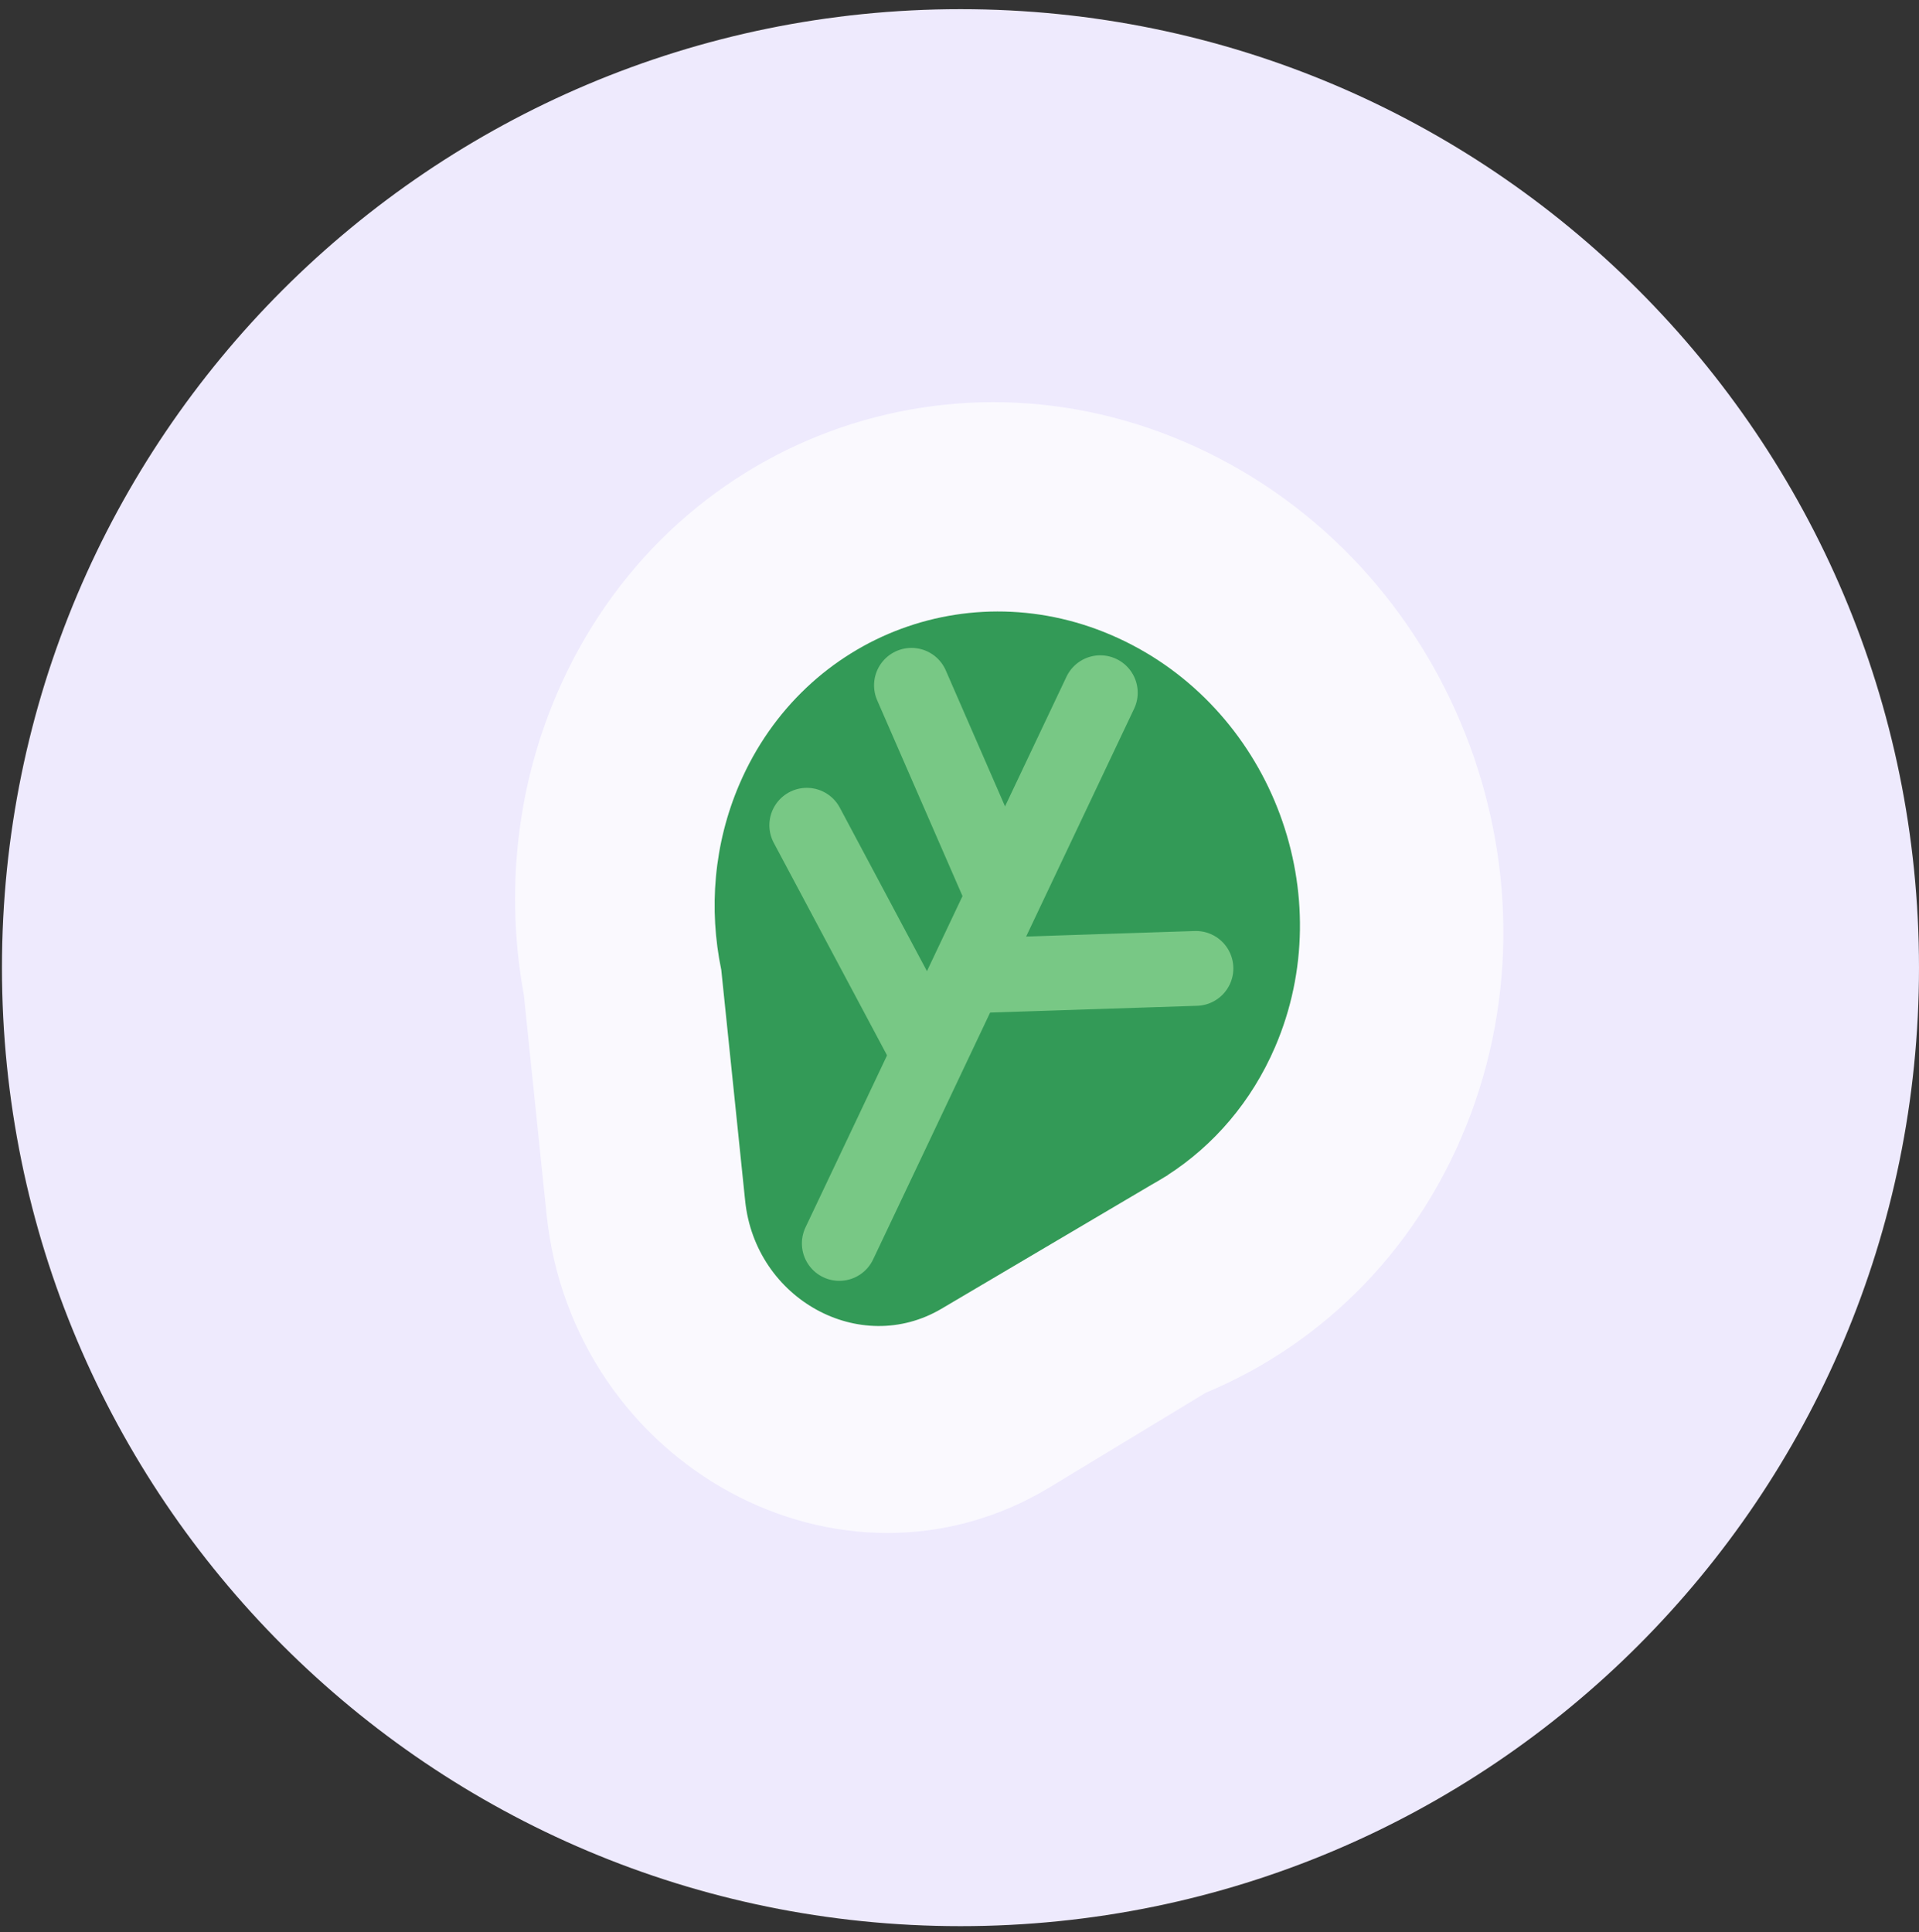 <svg width="144" height="145" viewBox="0 0 144 145" fill="none" xmlns="http://www.w3.org/2000/svg">
<rect x="0" y="0" width="144" height="145" fill="#333333" stroke="none"/>
<g clip-path="url(#clip0_4028_19137)">
<path d="M72.074 144.541C111.798 144.541 144 112.339 144 72.615C144 32.891 111.798 0.688 72.074 0.688C32.35 0.688 0.147 32.891 0.147 72.615C0.147 112.339 32.35 144.541 72.074 144.541Z" fill="#EEEAFD"/>
<g opacity="0.7">
<mask id="path-2-outside-1_4028_19137" maskUnits="userSpaceOnUse" x="22.069" y="16.525" width="103.486" height="113.846" fill="black">
<rect fill="white" x="22.069" y="16.525" width="103.486" height="113.846"/>
<path fill-rule="evenodd" clip-rule="evenodd" d="M83.588 90.252C88.868 88.33 93.37 84.277 95.827 78.561C100.71 67.202 95.67 53.579 84.571 48.133C73.471 42.687 60.515 47.48 55.632 58.839C53.694 63.347 53.319 68.212 54.266 72.781L56.04 89.924C56.809 97.355 64.753 101.666 70.86 97.965L83.588 90.252Z"/>
</mask>
<path fill-rule="evenodd" clip-rule="evenodd" d="M83.588 90.252C88.868 88.33 93.37 84.277 95.827 78.561C100.71 67.202 95.67 53.579 84.571 48.133C73.471 42.687 60.515 47.48 55.632 58.839C53.694 63.347 53.319 68.212 54.266 72.781L56.04 89.924C56.809 97.355 64.753 101.666 70.86 97.965L83.588 90.252Z" fill="white"/>
<path d="M83.588 90.252L78.177 75.414L76.859 75.894L75.657 76.622L83.588 90.252ZM54.266 72.781L69.296 71.609L69.21 70.778L69.04 69.959L54.266 72.781ZM56.04 89.924L41.01 91.097L41.01 91.097L56.04 89.924ZM70.86 97.965L62.929 84.335L62.929 84.335L70.86 97.965ZM81.99 71.772C81.223 73.556 79.844 74.807 78.177 75.414L88.999 105.091C97.892 101.853 105.517 94.998 109.664 85.35L81.99 71.772ZM78.484 62.293C81.941 63.99 83.511 68.233 81.99 71.772L109.664 85.35C117.908 66.171 109.399 43.169 90.658 33.973L78.484 62.293ZM69.469 65.628C70.99 62.09 75.026 60.597 78.484 62.293L90.658 33.973C71.916 24.778 50.04 32.871 41.795 52.05L69.469 65.628ZM69.04 69.959C68.746 68.54 68.858 67.05 69.469 65.628L41.795 52.05C38.53 59.645 37.892 67.885 39.492 75.604L69.04 69.959ZM71.07 88.752L69.296 71.609L39.236 73.954L41.01 91.097L71.07 88.752ZM62.929 84.335C66.283 82.302 70.647 84.669 71.07 88.752L41.01 91.097C42.971 110.041 63.222 121.029 78.791 111.596L62.929 84.335ZM75.657 76.622L62.929 84.335L78.791 111.596L91.519 103.883L75.657 76.622Z" fill="white" mask="url(#path-2-outside-1_4028_19137)"/>
</g>
<path fill-rule="evenodd" clip-rule="evenodd" d="M87.619 88.179C91.058 85.962 93.906 82.696 95.684 78.561C100.567 67.202 95.528 53.579 84.428 48.133C73.329 42.687 60.372 47.48 55.489 58.839C53.551 63.348 53.176 68.213 54.124 72.783L55.917 90.116C56.681 97.499 64.538 101.817 70.646 98.211L86.435 88.889C86.76 88.708 87.08 88.519 87.396 88.321L87.628 88.184L87.619 88.179Z" fill="#339A57"/>
<path d="M82.565 51.983L73.534 71.038L66.819 85.216L62.98 93.308" stroke="#78C885" stroke-width="5.615" stroke-miterlimit="10" stroke-linecap="round" stroke-linejoin="round"/>
<path d="M60.541 61.928L69.32 78.399" stroke="#78C885" stroke-width="5.615" stroke-miterlimit="10" stroke-linecap="round" stroke-linejoin="round"/>
<path d="M68.396 51.427L75.064 66.73" stroke="#78C885" stroke-width="5.615" stroke-miterlimit="10" stroke-linecap="round" stroke-linejoin="round"/>
<path d="M89.742 72.67L72.579 73.232" stroke="#78C885" stroke-width="5.615" stroke-miterlimit="10" stroke-linecap="round" stroke-linejoin="round"/>
</g>
<defs>
<clipPath id="clip0_4028_19137">
<rect width="143.853" height="143.853" fill="white" transform="translate(0.147 0.688)"/>
</clipPath>
</defs>
</svg>
